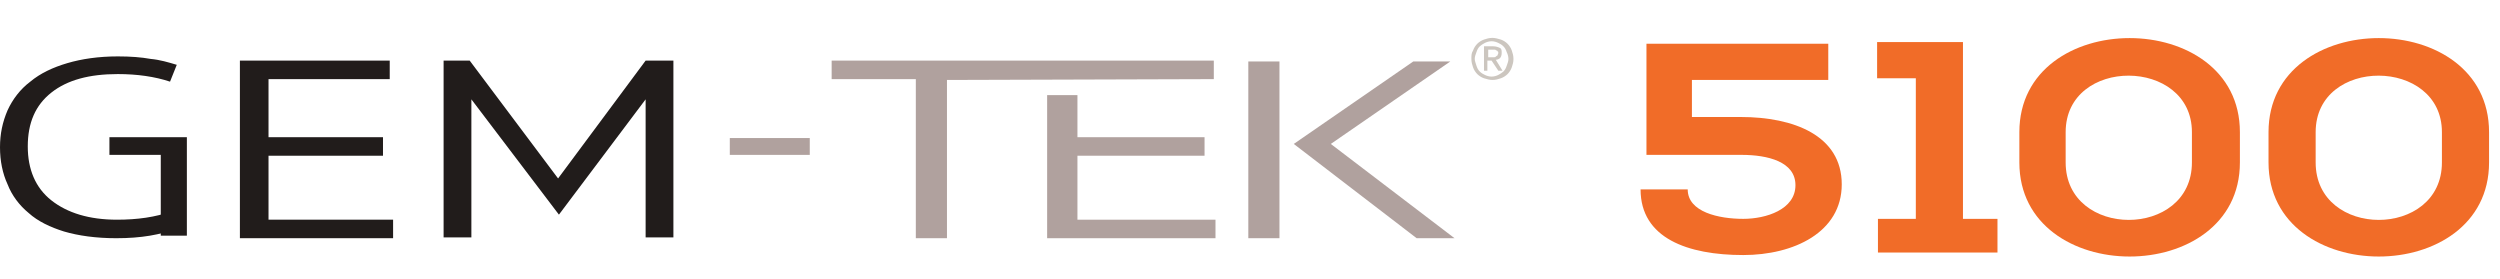 <?xml version="1.0" encoding="utf-8"?>
<!-- Generator: Adobe Illustrator 19.2.1, SVG Export Plug-In . SVG Version: 6.00 Build 0)  -->
<svg version="1.1" id="Layer_1" xmlns="http://www.w3.org/2000/svg" xmlns:xlink="http://www.w3.org/1999/xlink" x="0px" y="0px"
	 viewBox="0 0 297 33.1" style="enable-background:new 0 0 297 33.1;" xml:space="preserve">
<style type="text/css">
	.st0{fill:#CCC6BF;}
	.st1{fill:#B0A19E;}
	.st2{fill:#211C1B;}
	.st3{fill:#F16C28;}
</style>
<g>
	<path class="st0" d="M175,6c0.1-0.3,0.3-0.6,0.5-0.8s0.5-0.4,0.8-0.5c0.3-0.1,0.6-0.2,1-0.2c0.3,0,0.7,0.1,1,0.2
		c0.3,0.1,0.6,0.3,0.8,0.5s0.4,0.5,0.5,0.8c0.1,0.3,0.2,0.6,0.2,1c0,0.4-0.1,0.7-0.2,1c-0.1,0.3-0.3,0.6-0.5,0.8
		c-0.2,0.2-0.5,0.4-0.8,0.5c-0.3,0.1-0.6,0.2-1,0.2c-0.3,0-0.7-0.1-1-0.2c-0.3-0.1-0.6-0.3-0.8-0.5c-0.2-0.2-0.4-0.5-0.5-0.8
		c-0.1-0.3-0.2-0.6-0.2-1C174.8,6.6,174.8,6.3,175,6z M175.4,7.8c0.1,0.3,0.2,0.5,0.4,0.7c0.2,0.2,0.4,0.3,0.6,0.4
		c0.2,0.1,0.5,0.2,0.8,0.2c0.3,0,0.6-0.1,0.8-0.2c0.2-0.1,0.5-0.3,0.6-0.4c0.2-0.2,0.3-0.4,0.4-0.7c0.1-0.3,0.2-0.5,0.2-0.8
		c0-0.3-0.1-0.6-0.2-0.8c-0.1-0.3-0.2-0.5-0.4-0.7c-0.2-0.2-0.4-0.3-0.6-0.4c-0.2-0.1-0.5-0.2-0.8-0.2c-0.3,0-0.6,0.1-0.8,0.2
		c-0.2,0.1-0.5,0.3-0.6,0.4c-0.2,0.2-0.3,0.4-0.4,0.7c-0.1,0.3-0.2,0.5-0.2,0.8C175.2,7.2,175.3,7.5,175.4,7.8z M177.4,5.5
		c0.3,0,0.6,0.1,0.8,0.2c0.2,0.1,0.2,0.3,0.2,0.6c0,0.3-0.1,0.5-0.2,0.6c-0.1,0.1-0.3,0.2-0.5,0.2l0.8,1.3H178l-0.8-1.2h-0.5v1.2
		h-0.4V5.5H177.4z M177.2,6.8c0.1,0,0.2,0,0.3,0c0.1,0,0.2,0,0.2-0.1c0.1,0,0.1-0.1,0.2-0.1c0-0.1,0.1-0.2,0.1-0.3
		c0-0.1,0-0.2-0.1-0.2c0-0.1-0.1-0.1-0.1-0.1c-0.1,0-0.1-0.1-0.2-0.1c-0.1,0-0.2,0-0.2,0h-0.6v0.9H177.2z"/>
</g>
<g>
	<path class="st1" d="M152,28.3h-3.7v-21h3.7V28.3z M167.9,7.3h4.4l-14.2,9.8l14.7,11.2h-4.5l-14.6-11.2L167.9,7.3z"/>
	<g>
		<path class="st1" d="M98.8,7.2v2.2h10v18.9h3.7V9.5c0.3,0,31.7-0.1,31.7-0.1V7.2L98.8,7.2z"/>
		<polygon class="st1" points="128,26.1 128,18.5 143.1,18.5 143.1,16.3 128,16.3 128,11.3 124.4,11.3 124.4,28.3 144.4,28.3 
			144.4,26.1 		"/>
	</g>
	<g>
		<path class="st1" d="M96.2,16.4v2h-9.5v-2H96.2z"/>
	</g>
</g>
<g>
	<g>
		<path class="st2" d="M28.5,7.2h17.8v2.2H31.9v6.9h13.6v2.2H31.9v7.6h14.8v2.2H28.5V7.2z"/>
	</g>
	<g>
		<path class="st2" d="M14,8.8c-3.4,0-6,0.7-7.9,2.2s-2.8,3.6-2.8,6.4c0,2.7,0.9,4.9,2.8,6.4c1.9,1.5,4.5,2.3,7.8,2.3
			c2.4,0,4.6-0.3,6.5-1l0.8,2c-1.1,0.4-2.2,0.7-3.4,0.9c-1.2,0.2-2.5,0.3-4,0.3c-2.4,0-4.5-0.3-6.2-0.8C6,27,4.5,26.3,3.4,25.3
			c-1.1-0.9-2-2.1-2.5-3.4C0.3,20.6,0,19.1,0,17.5c0-1.6,0.3-3,0.9-4.4c0.6-1.3,1.5-2.5,2.7-3.4C4.8,8.7,6.3,8,8,7.5
			c1.7-0.5,3.7-0.8,6-0.8c1.5,0,2.8,0.1,3.9,0.3C19,7.1,20,7.4,21,7.7l-0.8,2C18.4,9.1,16.3,8.8,14,8.8z"/>
		<path class="st2" d="M19.1,28v-9.6H13v-2.1h9.2V28C22.1,28,19.1,28,19.1,28z"/>
	</g>
	<path class="st2" d="M56,11.8l0,16.4h-3.3v-21h3.1l10.5,14l10.4-14H80v21h-3.3c0,0,0-16.4,0-16.4L66.4,25.5L56,11.8z"/>
</g>
<g>
	<path class="st3" d="M217.1,9.5H201v4.4h5.8c6.3,0,12,2.2,12,8c0,5.7-5.7,8.4-11.7,8.4c-6.6,0-12.2-2-12.2-7.8h5.6
		c0,2.7,3.7,3.5,6.6,3.5c2.7,0,6.2-1.1,6.2-4c0-2.8-3.3-3.6-6.4-3.6h-11.3c0-4.5,0-8.7,0-13.2h21.6V9.5z"/>
	<path class="st3" d="M223.1,26h4.5V9.3h-4.6V5h10.2v21h4.1v4h-14.2V26z"/>
	<path class="st3" d="M239.9,15.7c0-14.9,26.2-14.9,26.2,0v3.6c0,14.9-26.2,14.9-26.2,0V15.7z M245.4,19.3c0,9.1,15,9.1,15,0v-3.6
		c0-8.9-15-9-15,0V19.3z"/>
	<path class="st3" d="M269.5,15.7c0-14.9,26.2-14.9,26.2,0v3.6c0,14.9-26.2,14.9-26.2,0V15.7z M275.1,19.3c0,9.1,15,9.1,15,0v-3.6
		c0-8.9-15-9-15,0V19.3z"/>
</g>
</svg>
